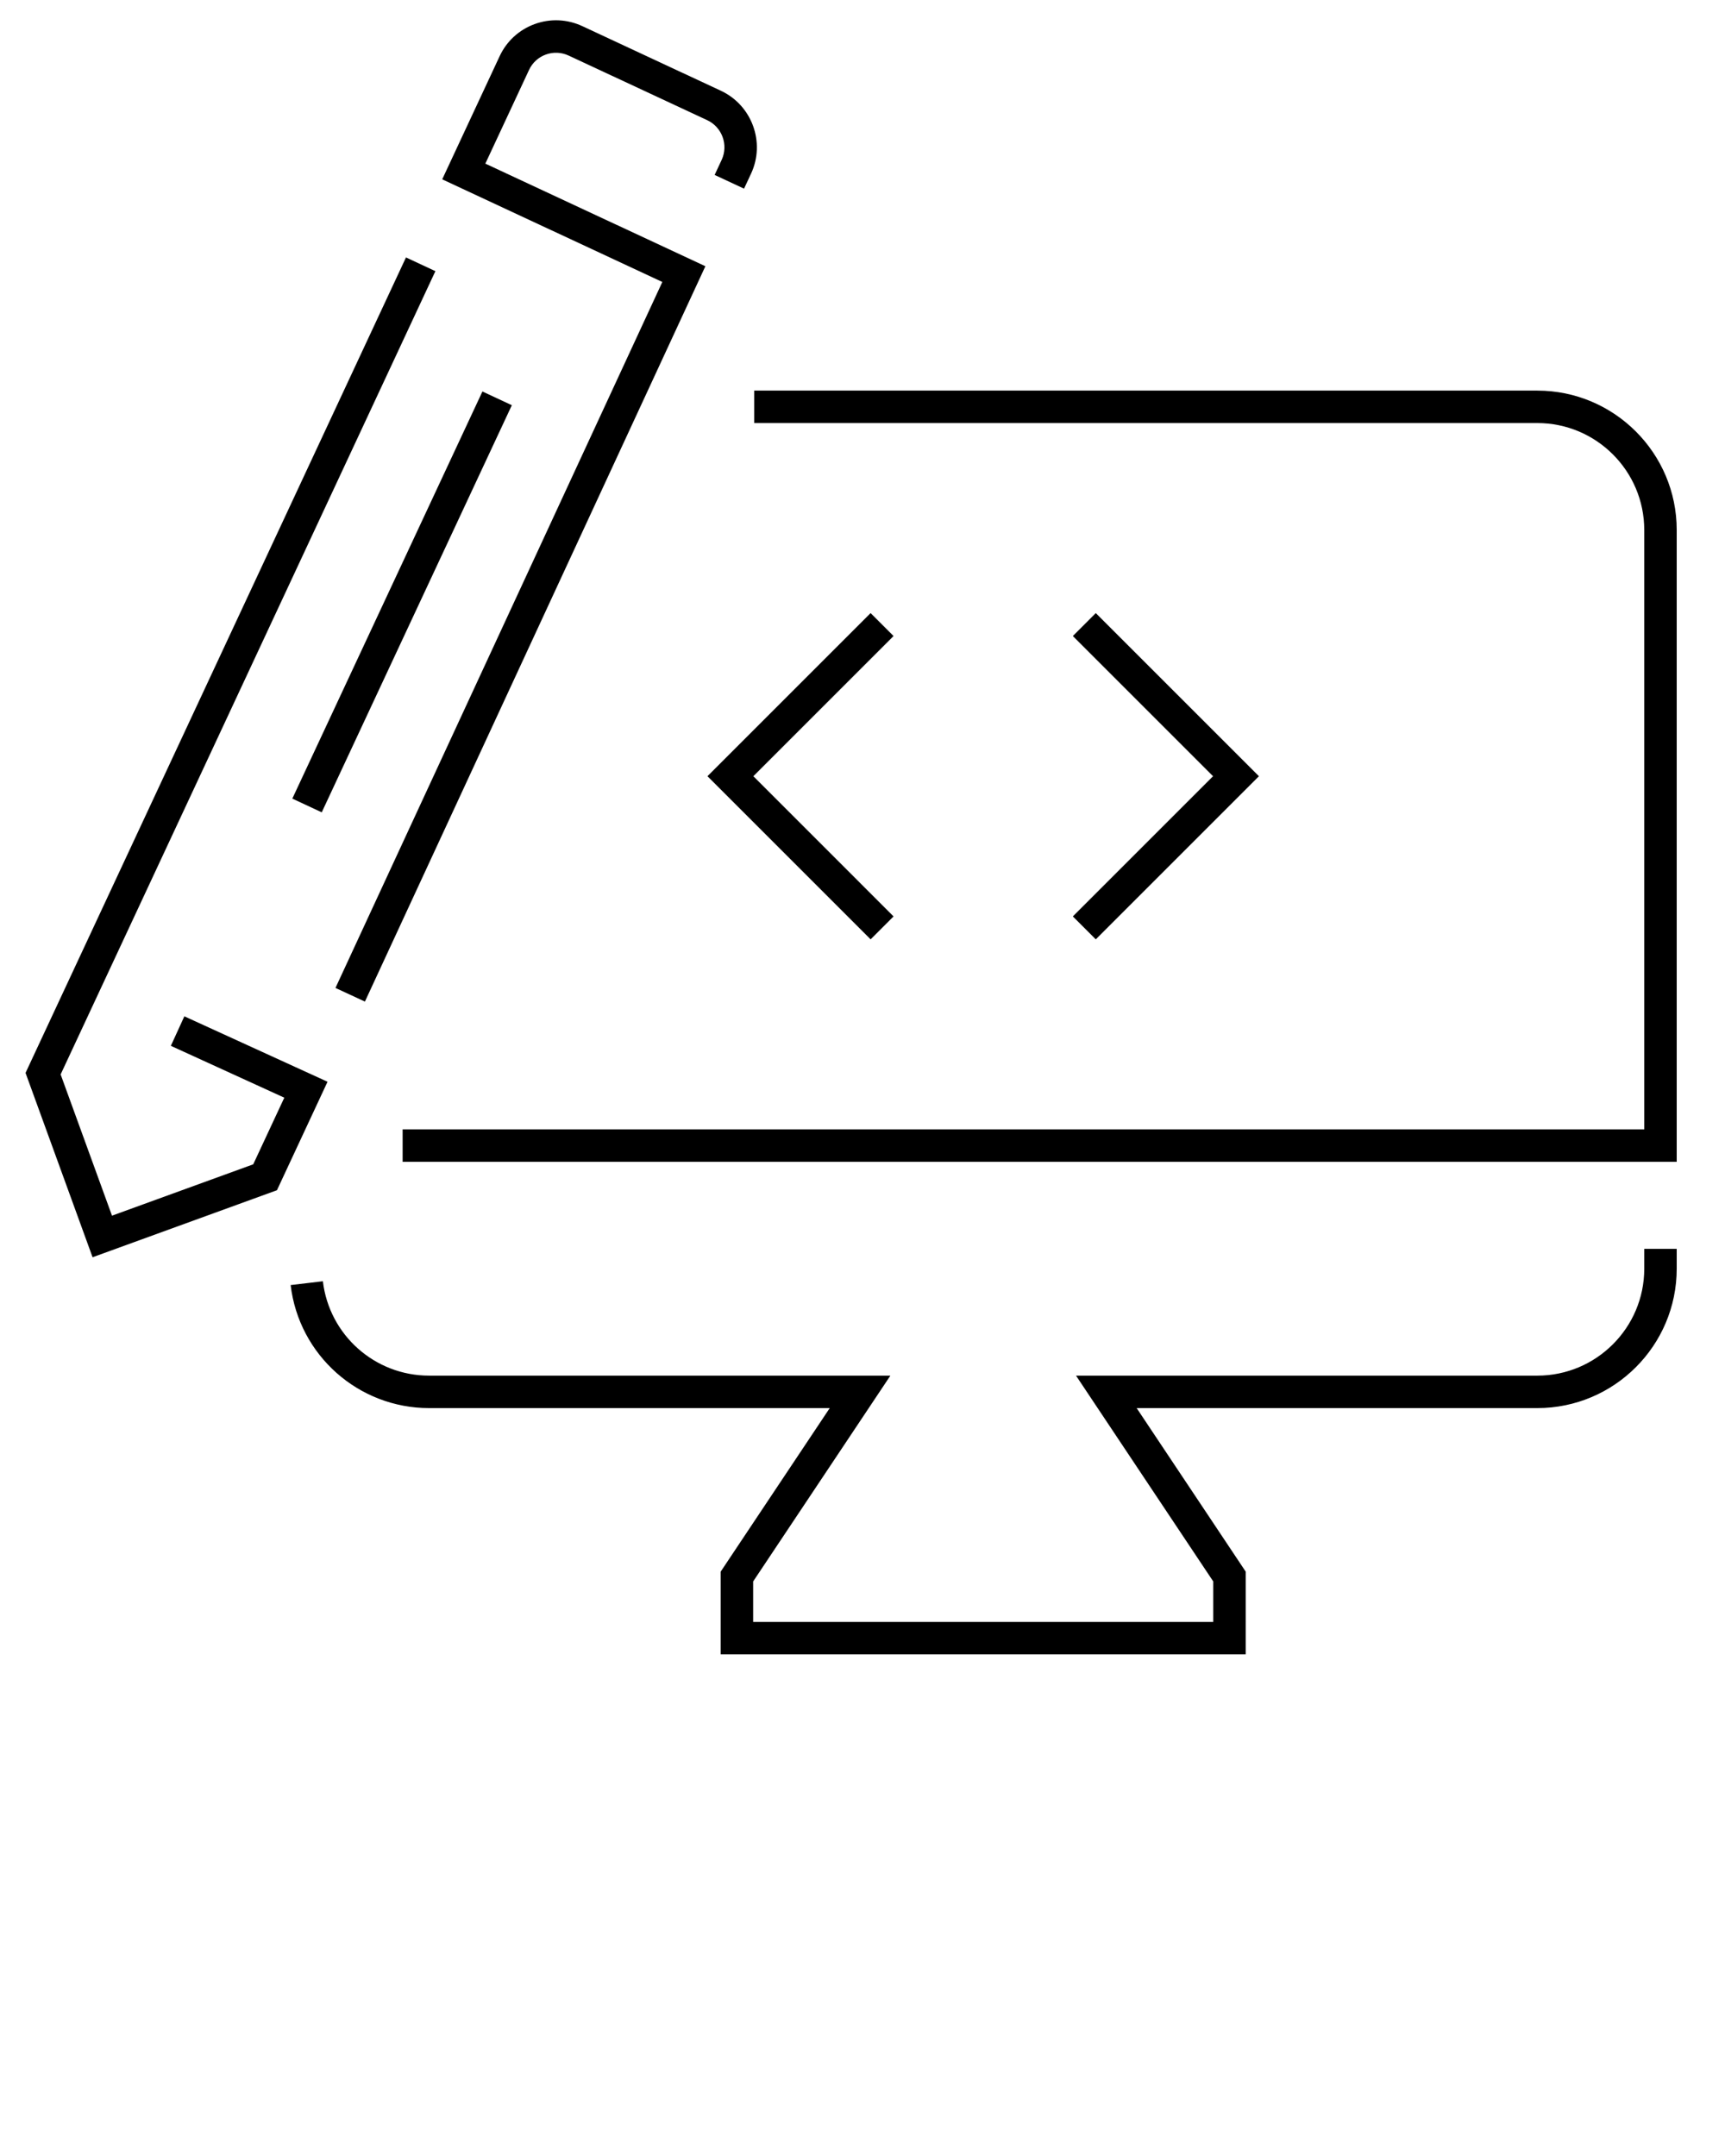 <svg xmlns="http://www.w3.org/2000/svg" xmlns:xlink="http://www.w3.org/1999/xlink" version="1.1" x="0px" y="0px" viewBox="0 0 425.2 531.5" enable-background="new 0 0 425.2 425.2" xml:space="preserve"><g><g><path fill="#000000" d="M270.104,231.57l-5.656-5.656l34.557-34.56l-34.557-34.557l5.656-5.657l40.213,40.214L270.104,231.57z     M214.599,231.57l-40.213-40.216l40.213-40.214l5.656,5.657l-34.557,34.557l34.557,34.56L214.599,231.57z"/></g><g><g><path fill="#000000" stroke="#010202" stroke-width="8" stroke-miterlimit="10" d="M177.999,48.63"/></g><g><path fill="#000000" d="M89.951,246.911l-7.26-3.361l80.569-174.039L109.002,44.21l14.143-30.332     c1.726-3.716,4.798-6.539,8.647-7.943c3.853-1.406,8.029-1.223,11.759,0.515l34.158,15.93     c7.657,3.587,10.988,12.737,7.432,20.399l-1.739,3.729l-7.25-3.381l1.736-3.723c1.702-3.669,0.104-8.058-3.566-9.777     L140.17,13.701c-1.79-0.833-3.79-0.922-5.637-0.25c-1.84,0.671-3.309,2.022-4.136,3.804L119.633,40.34l54.239,25.292     L89.951,246.911z"/></g><g><polygon fill="#000000" points="22.82,309.939 6.296,264.493 6.996,262.991 100.071,63.464 107.321,66.846 14.946,264.872      27.605,299.688 62.418,287.031 70.078,270.603 42.115,257.821 45.441,250.546 80.734,266.677 68.268,293.416    "/></g><g><path fill="#000000" d="M413.296,286.415H99.246v-8h306.05V130.647c0-14.531-11.822-26.354-26.354-26.354H185.914v-8h193.028     c18.942,0,34.354,15.411,34.354,34.354V286.415z"/></g><g><path fill="#000000" d="M307.059,407.83H177.644v-20.388l26.881-40.319h-98.764c-17.408,0-32.076-13.038-34.118-30.329     l7.945-0.938c1.566,13.264,12.818,23.267,26.173,23.267h113.713l-33.83,50.741v9.966h113.415v-9.966l-33.827-50.741h113.711     c14.531,0,26.354-11.822,26.354-26.354v-4.902h8v4.902c0,18.942-15.411,34.354-34.354,34.354h-98.764l26.88,40.319V407.83z"/></g></g><g><rect x="95.194" y="93.006" transform="matrix(0.906 0.423 -0.423 0.906 72.01 -28.018)" fill="#000000" width="8" height="110.774"/></g></g></svg>